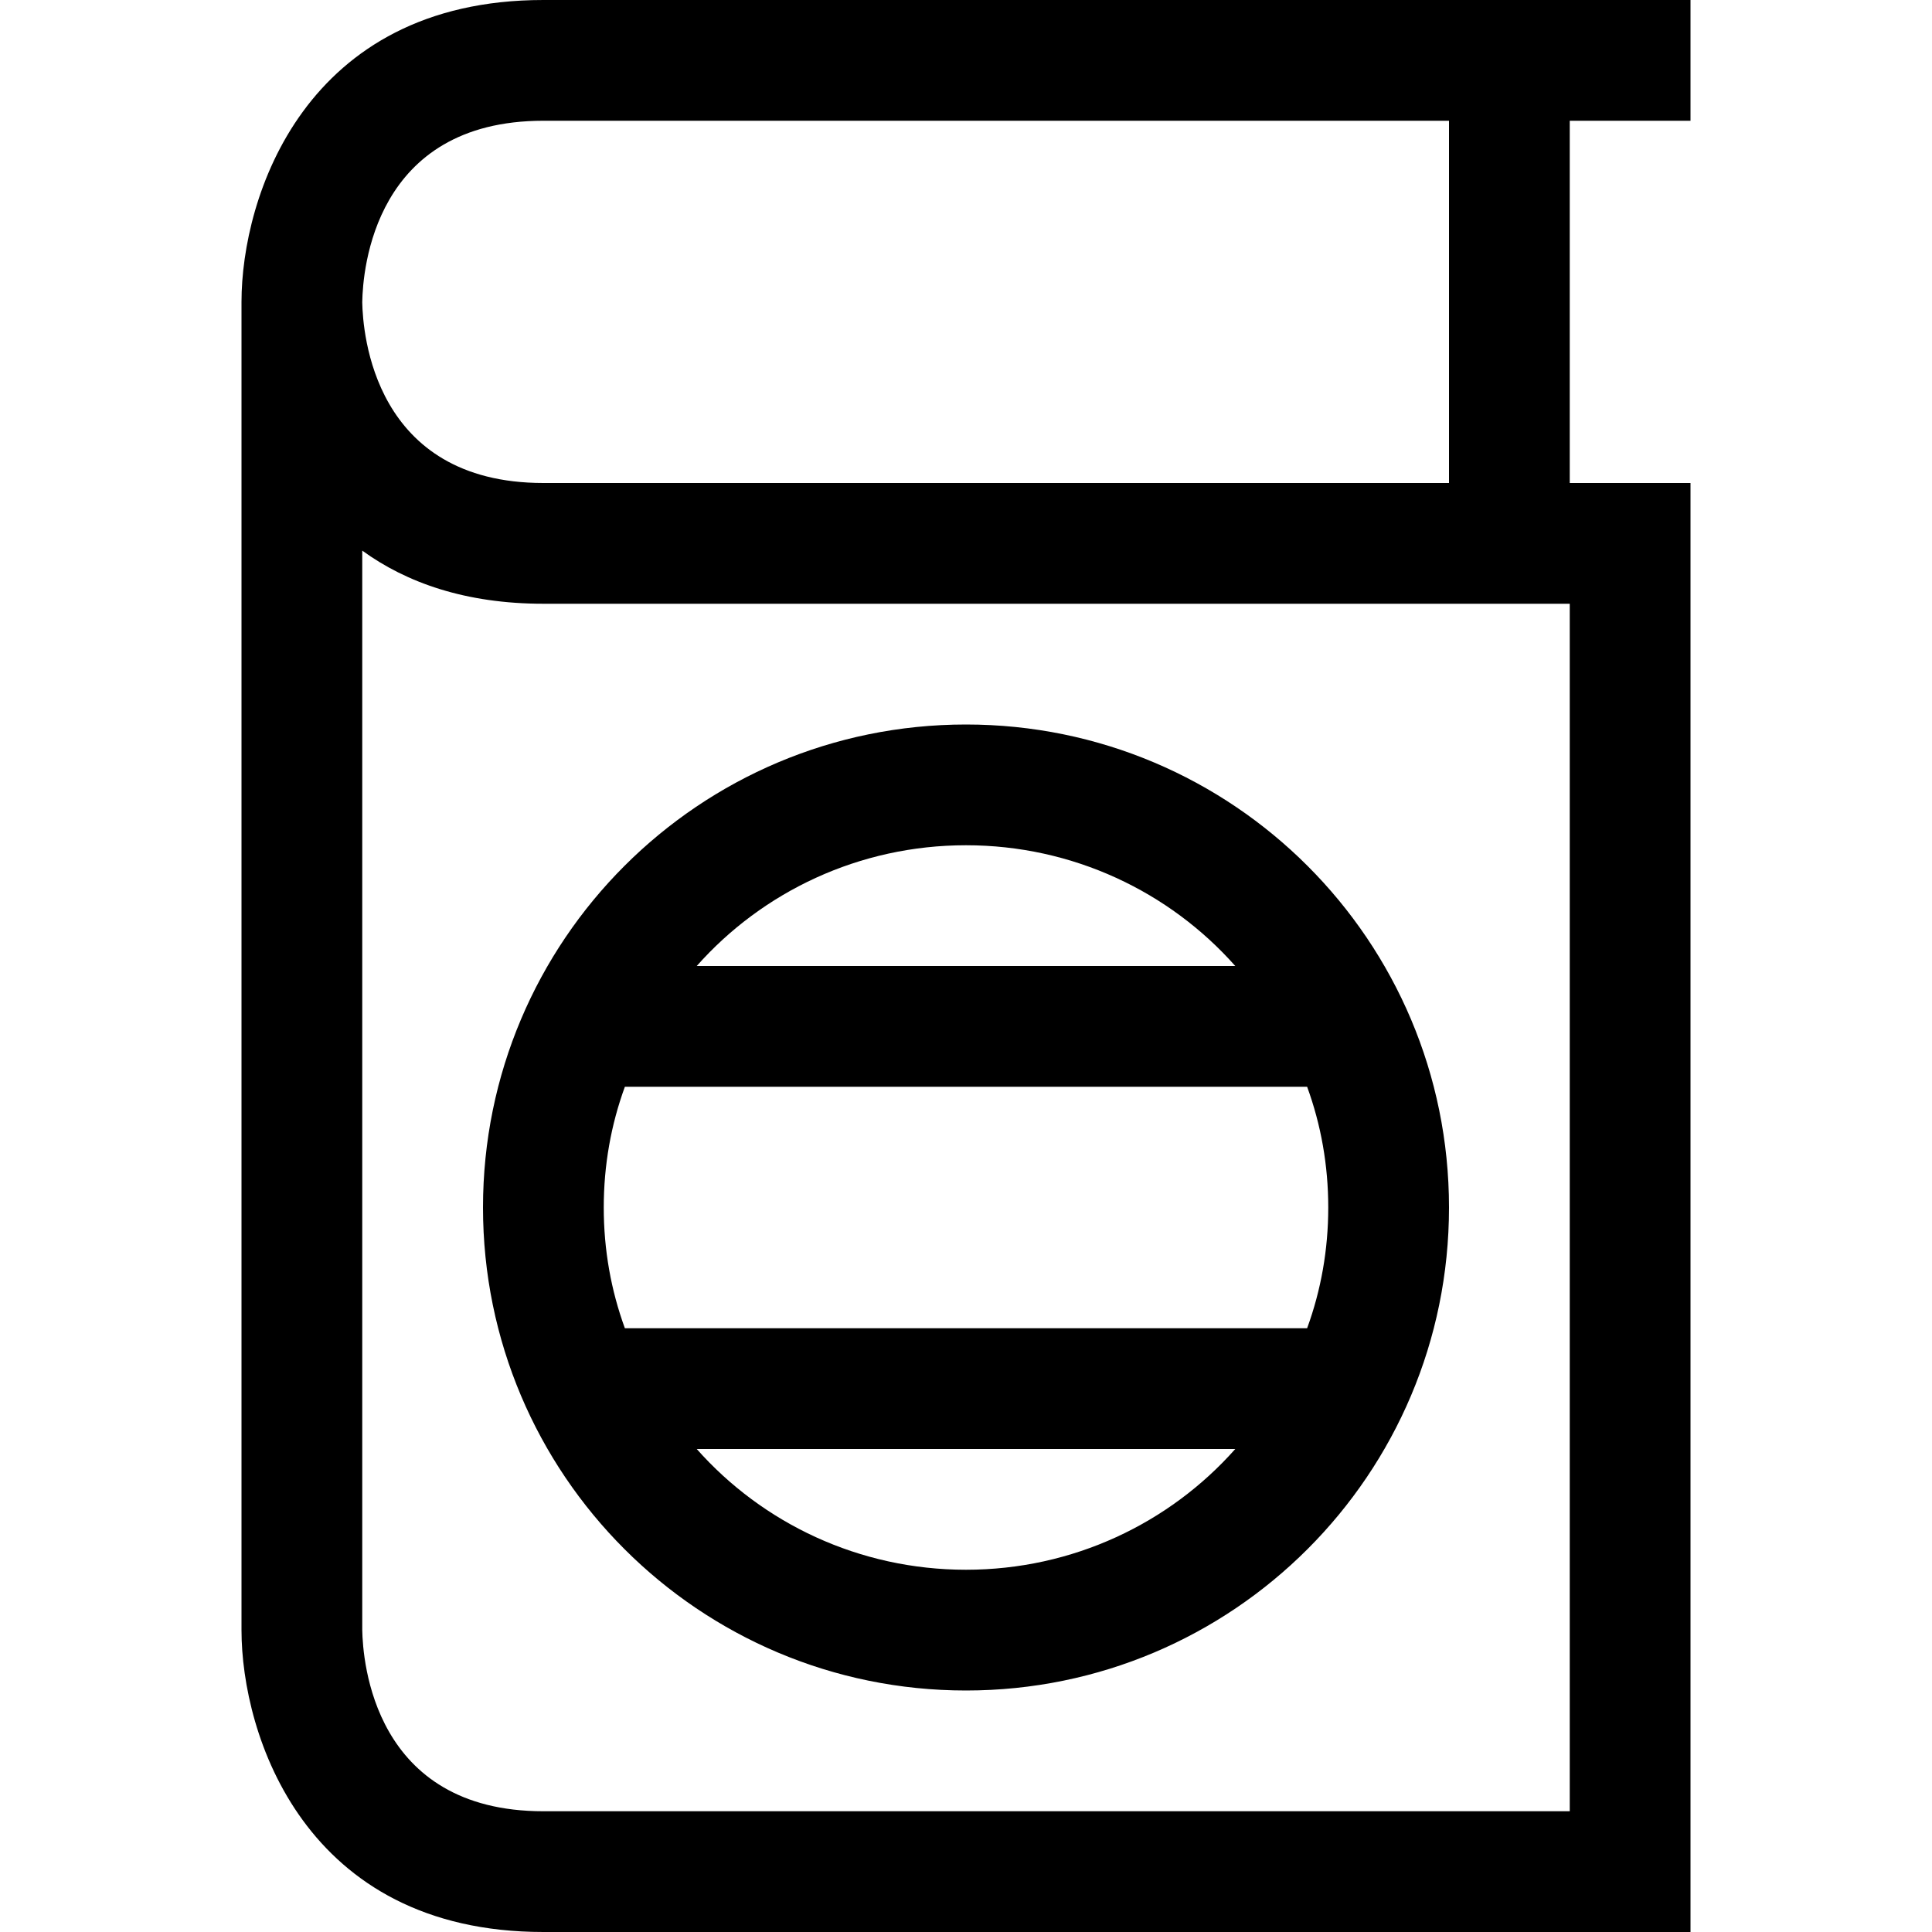 <?xml version="1.0" encoding="utf-8"?>
<!-- Generator: Adobe Illustrator 16.0.0, SVG Export Plug-In . SVG Version: 6.00 Build 0)  -->
<!DOCTYPE svg PUBLIC "-//W3C//DTD SVG 1.1//EN" "http://www.w3.org/Graphics/SVG/1.1/DTD/svg11.dtd">
<svg version="1.1" id="Capa_1" xmlns="http://www.w3.org/2000/svg" xmlns:xlink="http://www.w3.org/1999/xlink" x="0px" y="0px"
	 width="32px" height="32px" viewBox="0 0 32 32" enable-background="new 0 0 32 32" xml:space="preserve">
<path d="M28,2V0H9C5.04,0,4,3.27,4,5v22c0,1.73,1.04,5,5,5h19V8h-2V2H28z M6,5c0.01-0.52,0.19-3,3-3h15v6H9C6.18,8,6.01,5.5,6,5.01
	V5z M26,30H9c-2.82,0-2.99-2.5-3-3V9.12C6.73,9.65,7.71,10,9,10h17V30z M16,12c-4.42,0-8,3.58-8,8s3.58,8,8,8s8-3.58,8-8
	S20.42,12,16,12z M16,14c1.77,0,3.37,0.77,4.46,2h-8.92C12.63,14.77,14.23,14,16,14z M16,26c-1.77,0-3.37-0.77-4.46-2h8.92
	C19.37,25.23,17.77,26,16,26z M21.65,22h-11.3C10.12,21.37,10,20.7,10,20s0.12-1.37,0.35-2h11.3C21.88,18.63,22,19.3,22,20
	S21.88,21.37,21.65,22z"/>
</svg>
